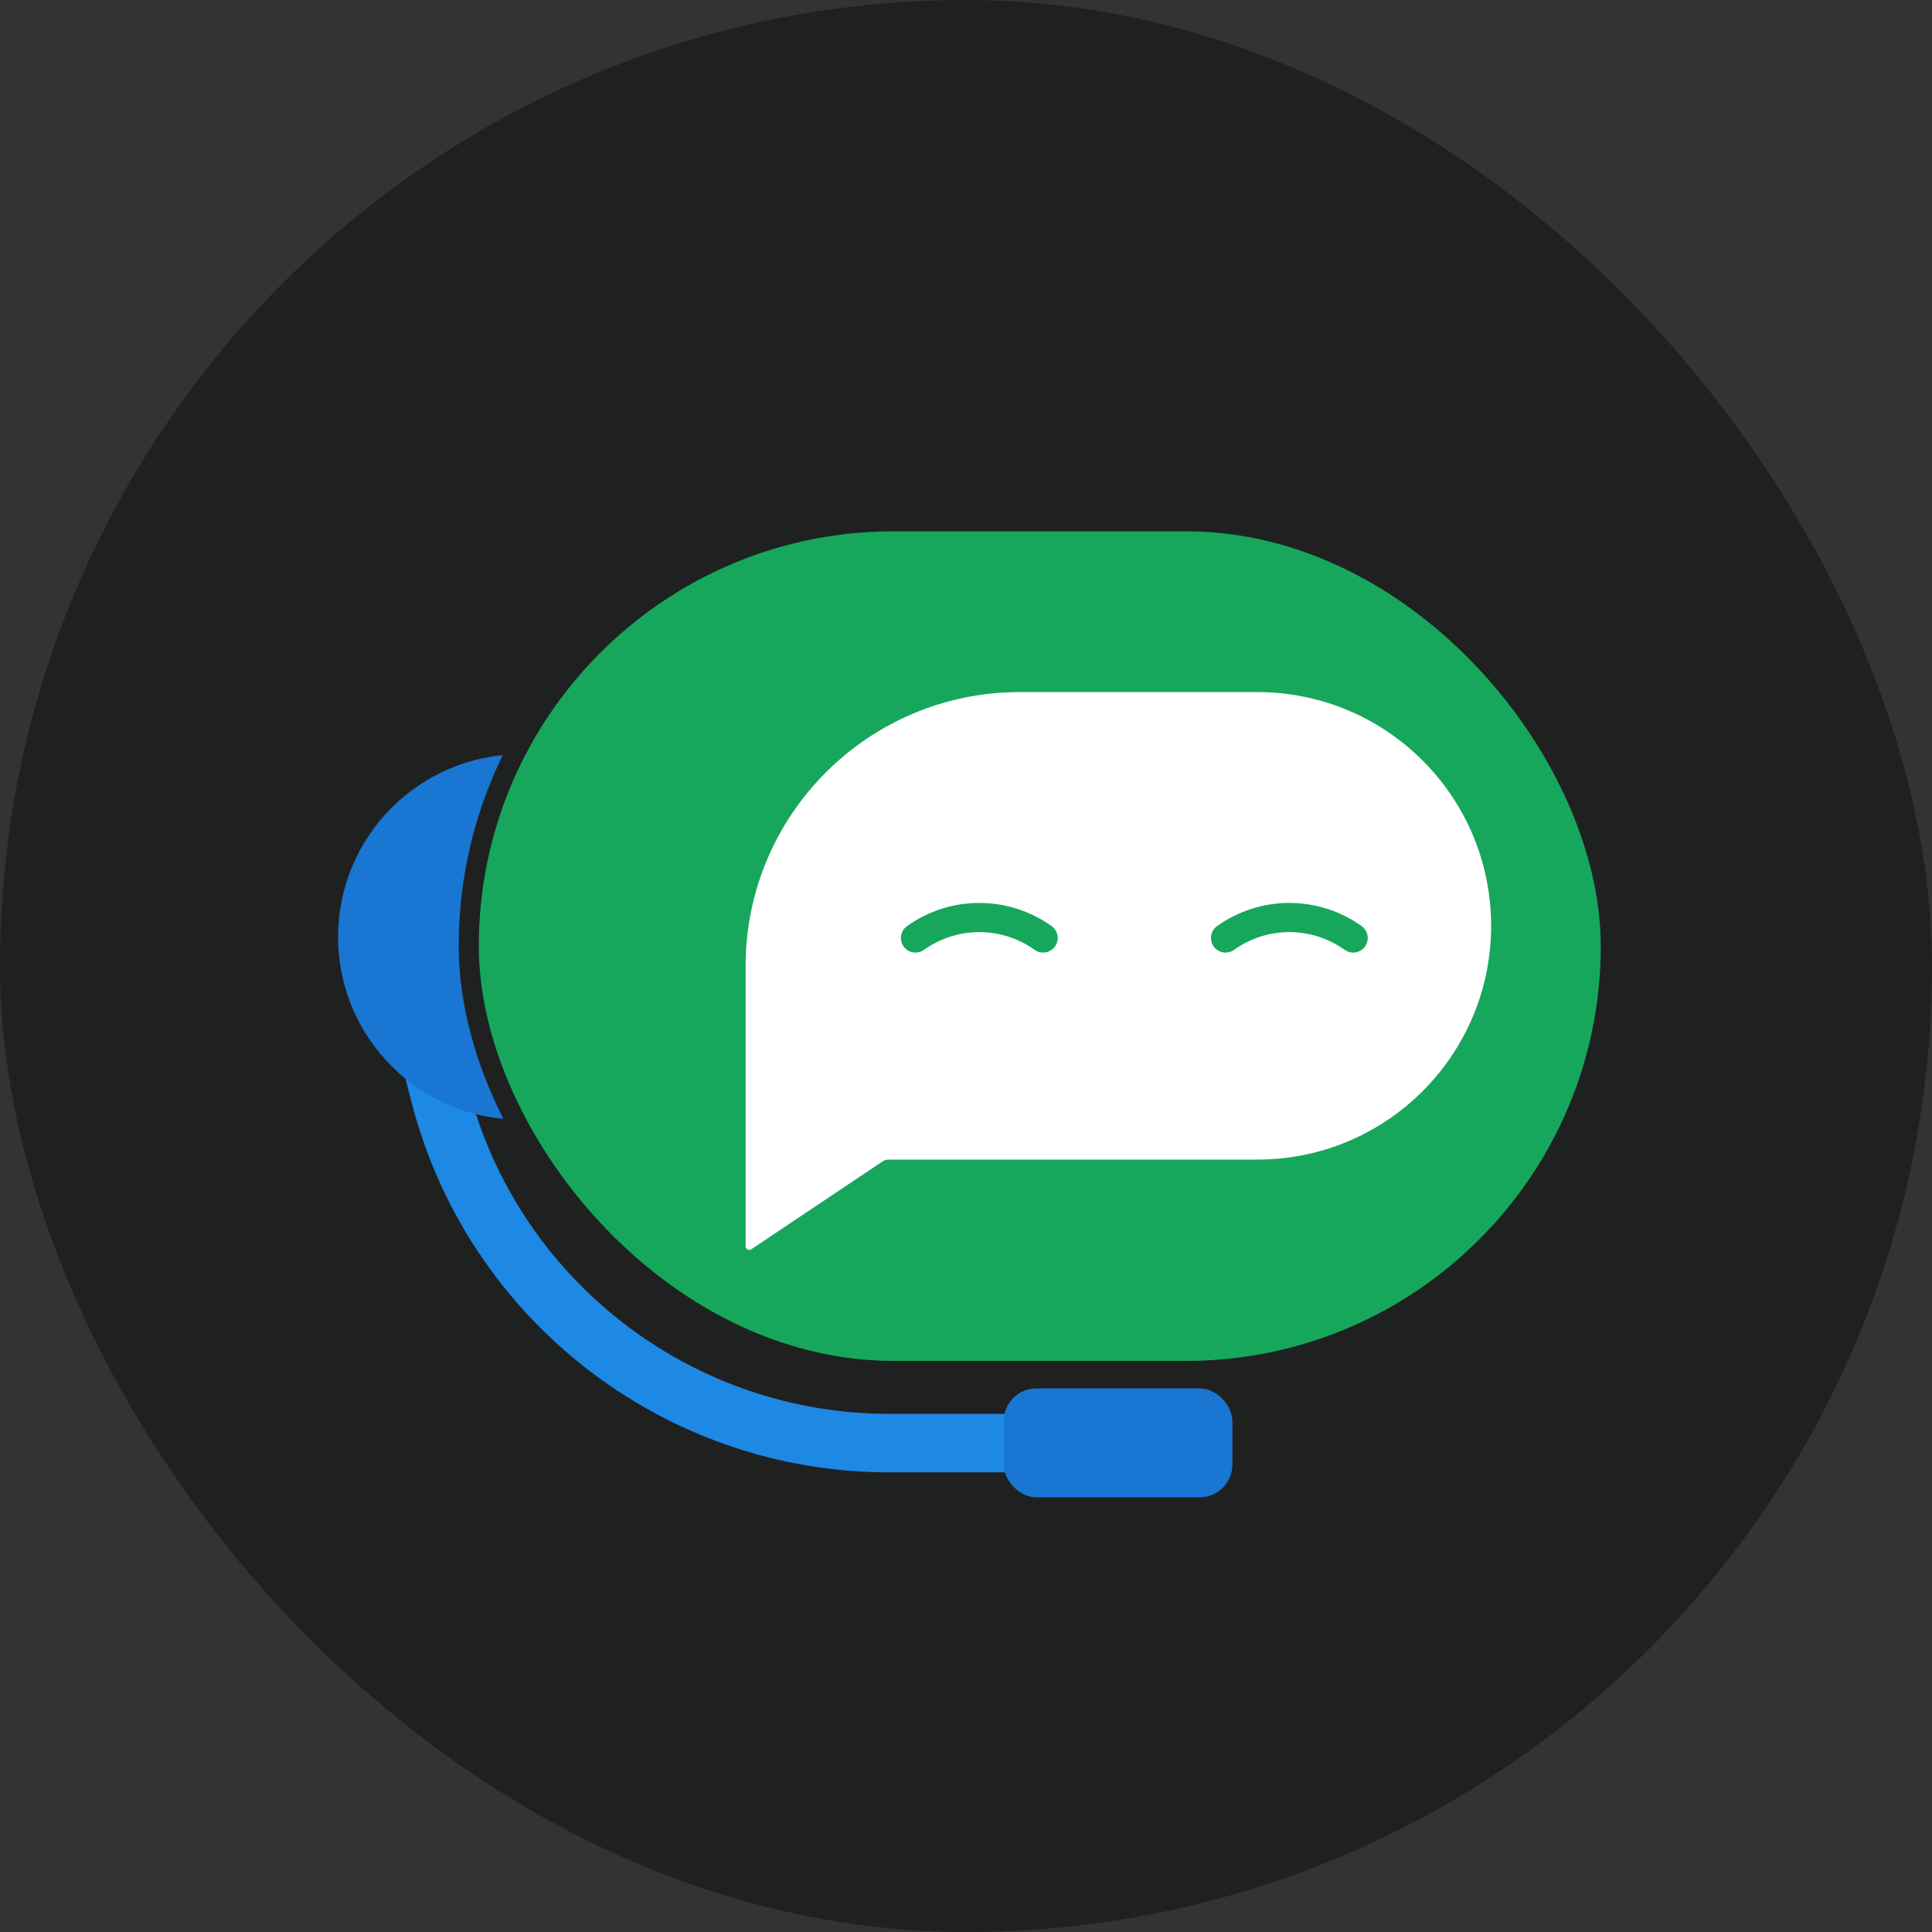 <svg width="40" height="40" viewBox="0 0 40 40" fill="none" xmlns="http://www.w3.org/2000/svg">
<rect x="0" y="0" width="40" height="40" fill="#333333" stroke="none"/>
<rect width="40" height="40" rx="20" fill="#1F2121"/>
<path d="M8.608 20.723L9.103 22.654C10.192 26.905 14.023 29.878 18.411 29.878H22.398" stroke="#1E88E5" stroke-width="1.211" stroke-linecap="round"/>
<rect x="20.781" y="28.746" width="4.734" height="2.254" rx="0.676" fill="#1976D2"/>
<circle cx="10.783" cy="19.399" r="3.783" fill="#1976D2"/>
<rect x="9.705" y="10.792" width="23.645" height="17.592" rx="8.796" fill="#16A75C" stroke="#1F2121" stroke-width="0.416"/>
<path d="M15.437 20.004C15.437 16.87 17.977 14.329 21.111 14.329H26.033C28.706 14.329 30.872 16.496 30.872 19.169V19.169C30.872 21.841 28.706 24.008 26.033 24.008H18.4C18.355 24.008 18.311 24.021 18.273 24.046L15.554 25.865C15.504 25.899 15.437 25.863 15.437 25.802V20.004Z" fill="white"/>
<path d="M18.954 19.42V19.42C19.745 18.855 20.807 18.855 21.597 19.42V19.42" stroke="#16A75C" stroke-width="0.604" stroke-linecap="round"/>
<path d="M25.373 19.42V19.42C26.163 18.855 27.225 18.855 28.016 19.42V19.42" stroke="#16A75C" stroke-width="0.604" stroke-linecap="round"/>
</svg>
